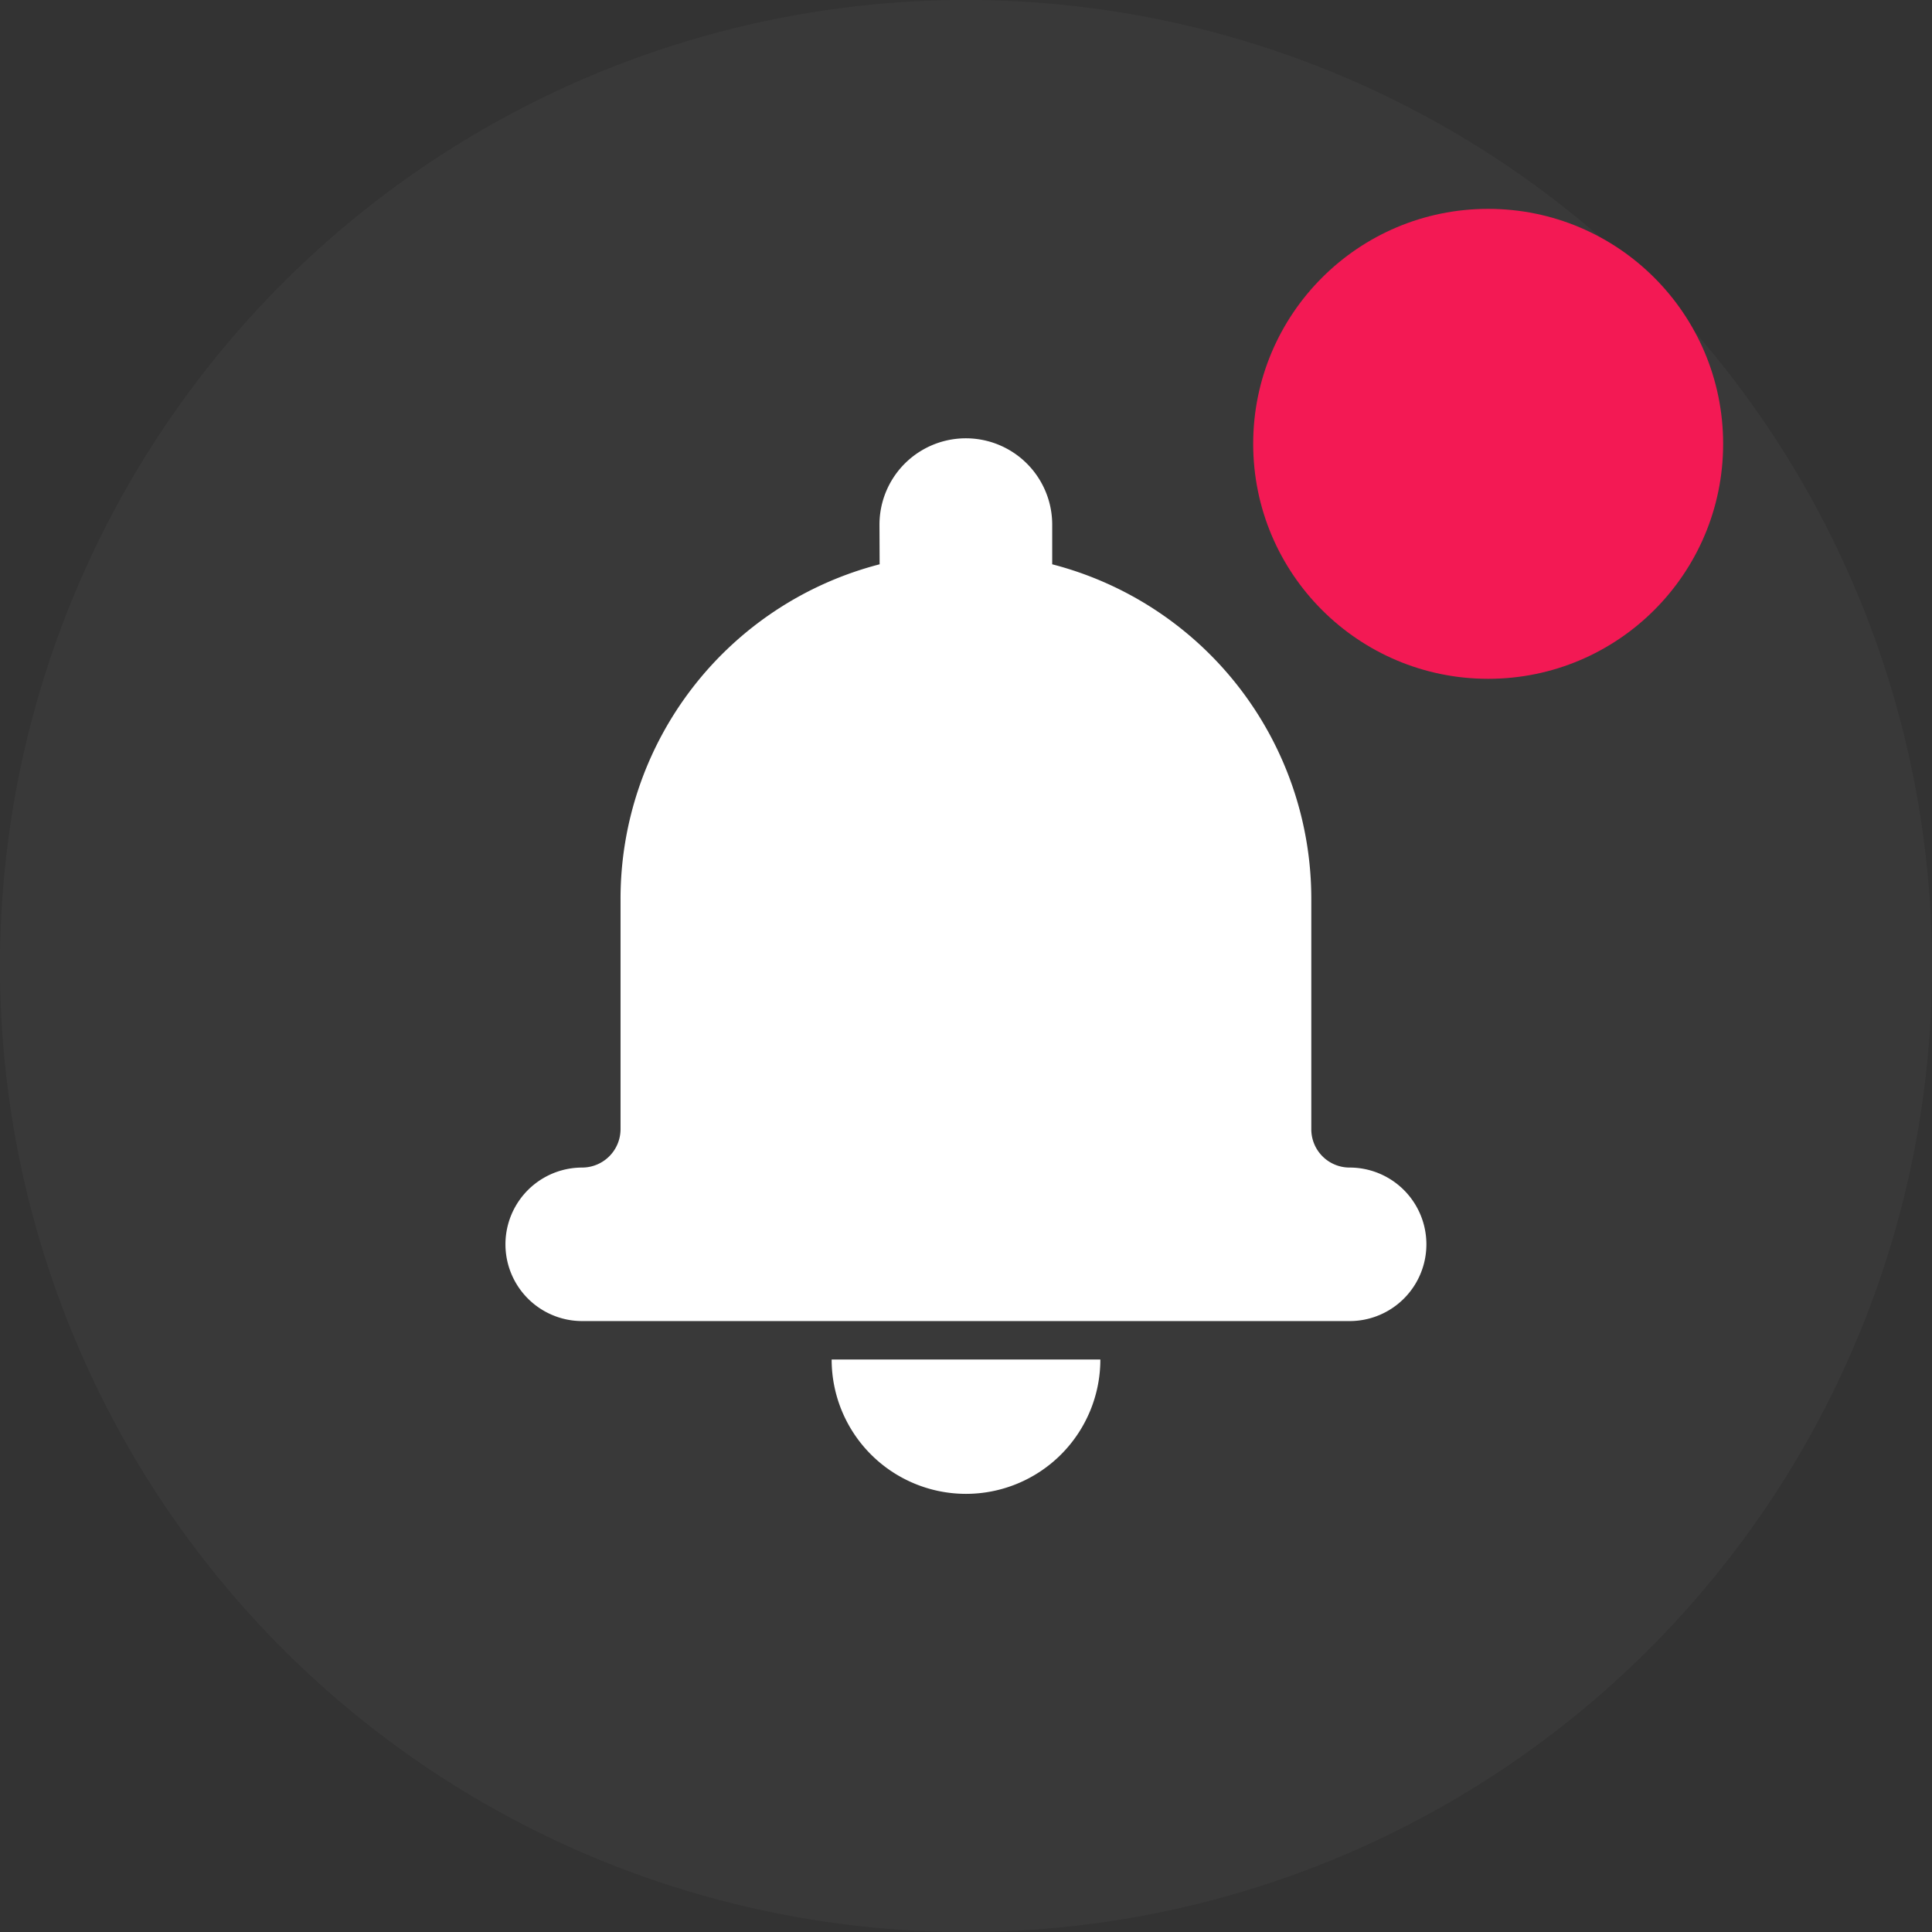 <svg xmlns="http://www.w3.org/2000/svg" width="37" height="37" viewBox="0 0 37 37">
    <rect x="0" y="0" width="37" height="37" fill="#333333" stroke="none"/>
    <circle id="Ellipse_4" data-name="Ellipse 4" cx="18.5" cy="18.5" r="18.5" fill="#fafafa"
        opacity="0.033" />
    <g id="noun_notification_2184960" transform="translate(9.679 8.393)">
        <g id="Group_2" data-name="Group 2" transform="translate(0)">
            <g id="Group_1" data-name="Group 1" transform="translate(0)">
                <path id="Path_3" data-name="Path 3" d="M33.167,24.914a6.617,6.617,0,0,0-4.962,6.407v4.41a.736.736,0,0,1-.734.736,1.47,1.47,0,1,0,0,2.94H42.168a1.47,1.47,0,1,0,0-2.94.733.733,0,0,1-.734-.736v-4.41a6.618,6.618,0,0,0-4.962-6.407v-.759a1.654,1.654,0,1,0-3.308,0Zm-.919,15.229h5.146a2.573,2.573,0,0,1-5.146,0Z"
                    transform="translate(-26 -22.5)" fill="#fff" fill-rule="evenodd" />
            </g>
        </g>
    </g>
    <circle id="Ellipse_6" data-name="Ellipse 6" cx="4.5" cy="4.5" r="4.5" transform="translate(24 4)" fill="#f31954" />
</svg>
